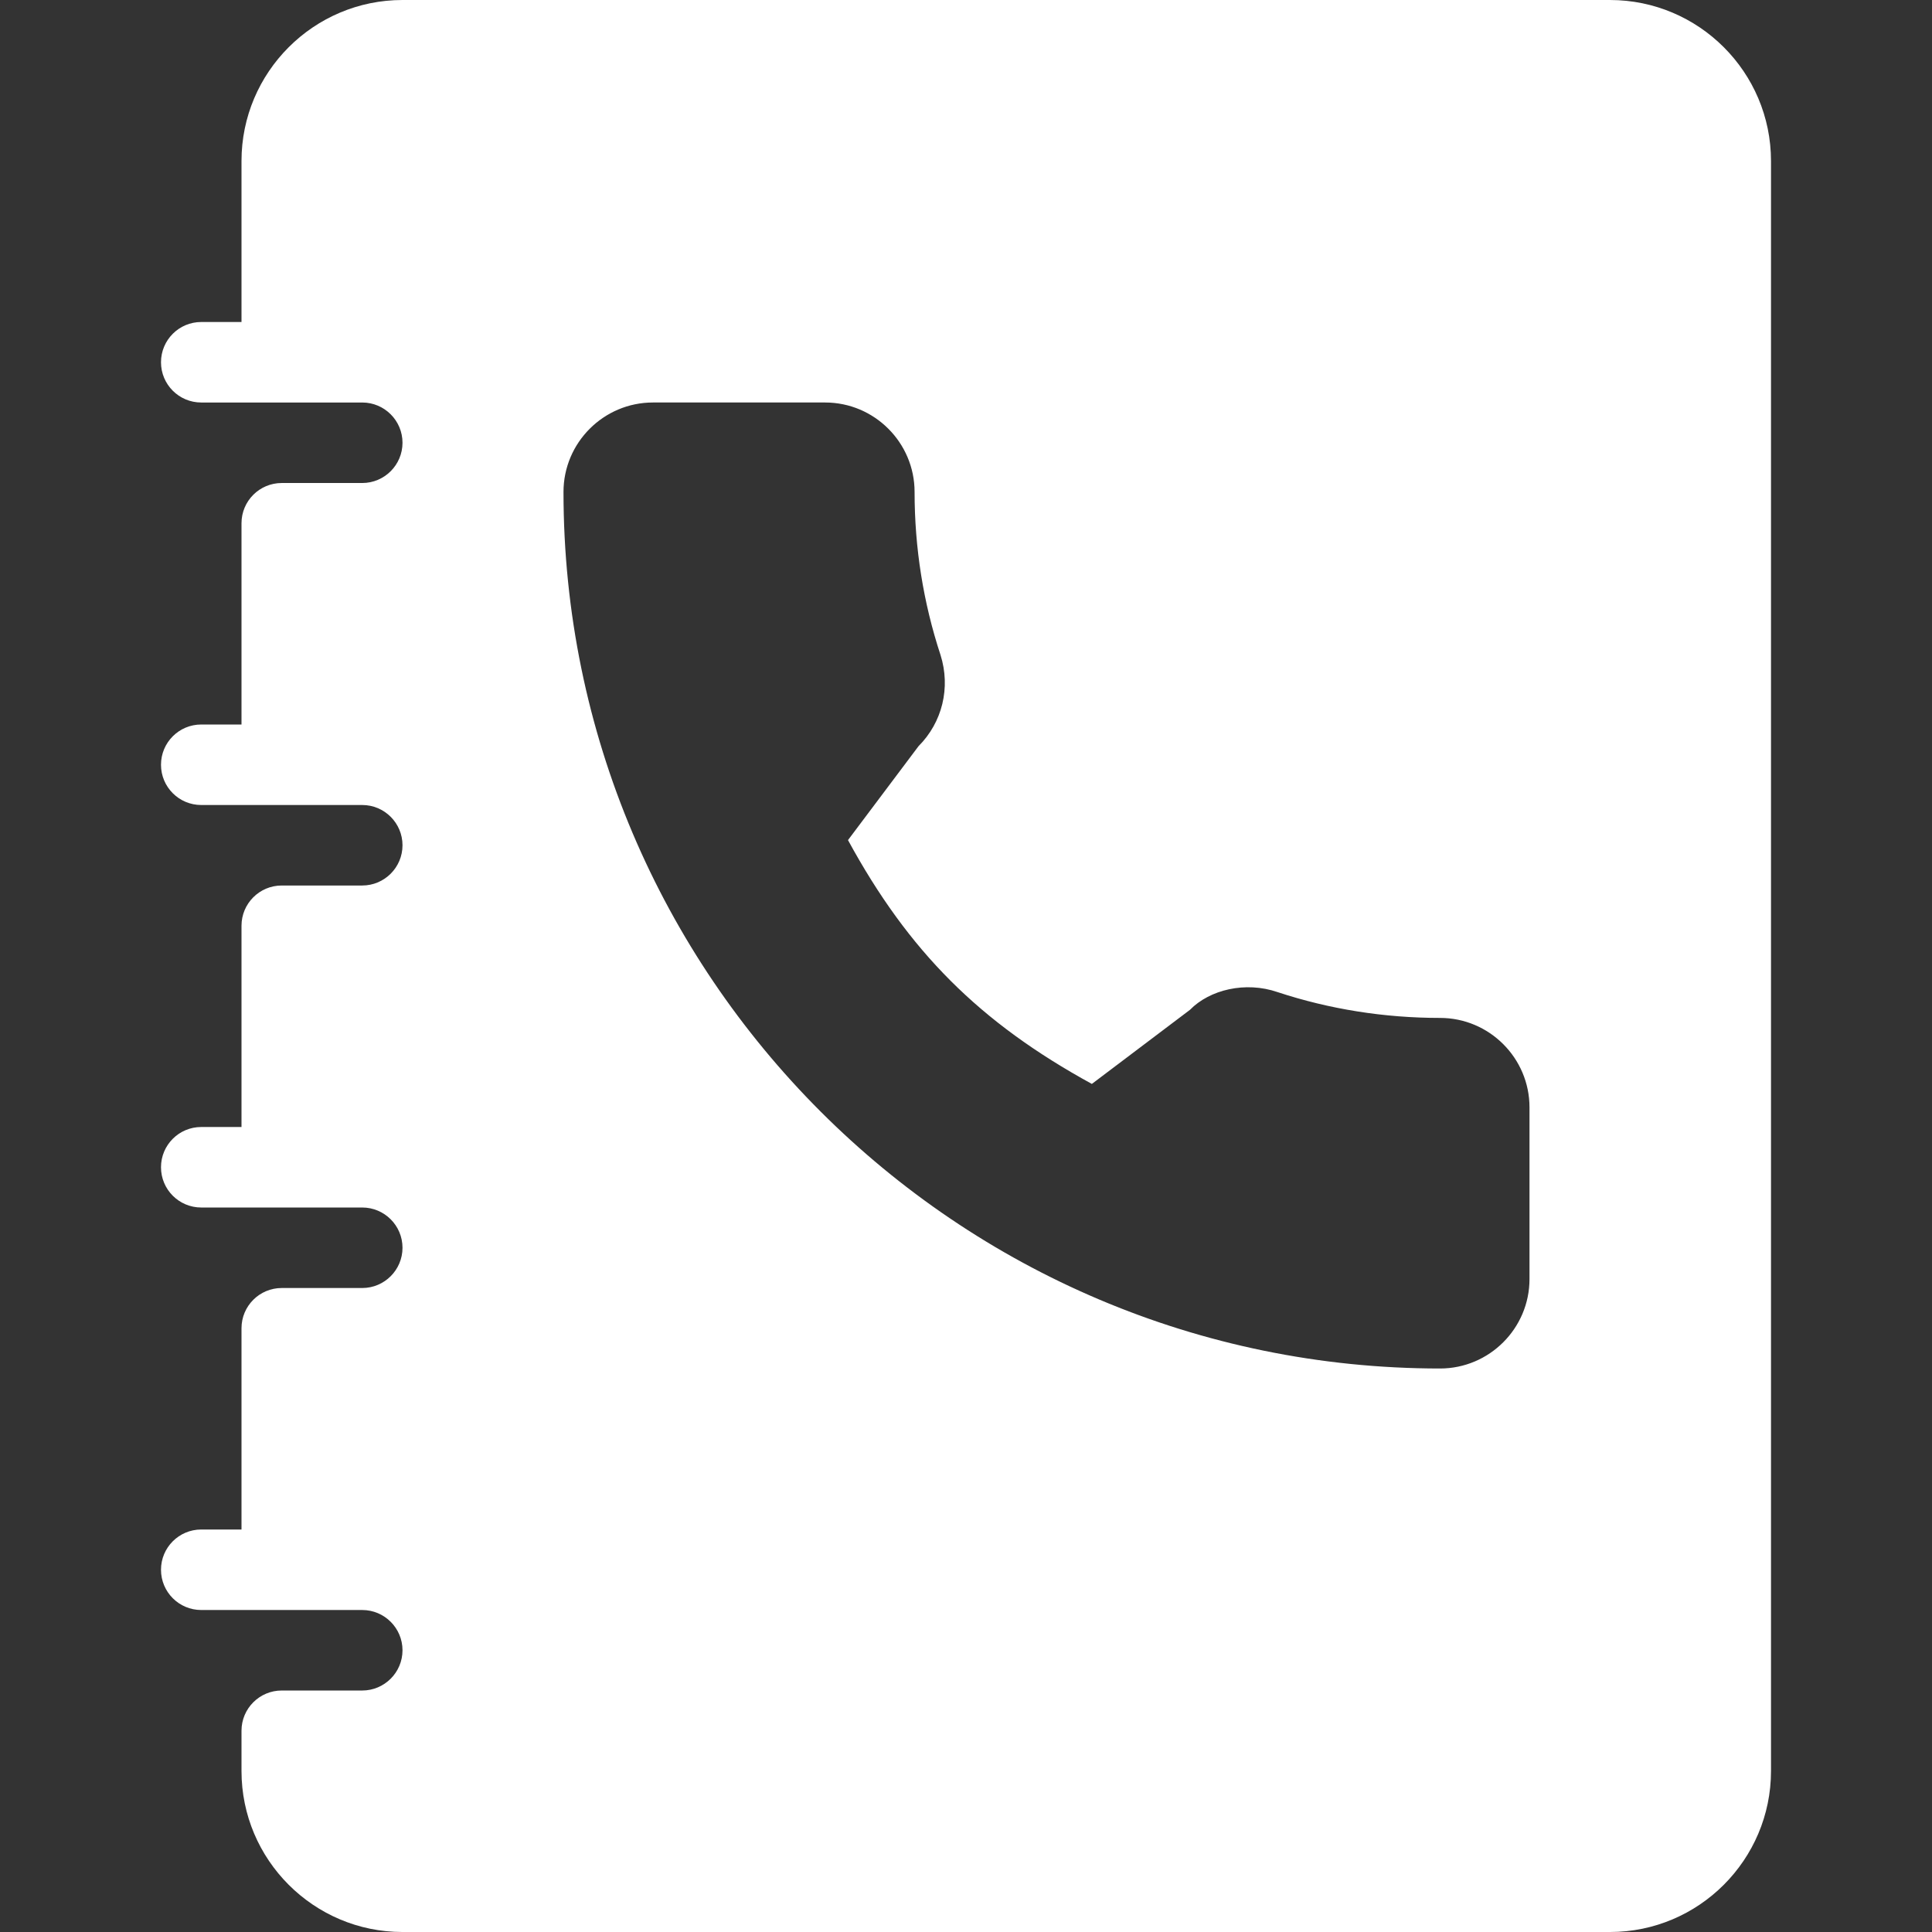 <svg width="512" height="512" xmlns="http://www.w3.org/2000/svg">

 <rect width="100%" height="100%" fill="#333333" stroke="none"/>

 <g>
  <title>background</title>
  <rect fill="none" id="canvas_background" height="602" width="802" y="-1" x="-1"/>
 </g>
 <g>
  <title>Layer 1</title>
  <g id="svg_1">
   <g id="svg_2">
    <g id="svg_3">
     <path id="svg_4" fill="#ffffff" d="m426.667,0l-320,0c-23.521,0 -42.667,19.135 -42.667,42.667l0,42.667l-10.667,0c-5.896,0 -10.667,4.771 -10.667,10.667s4.771,10.667 10.667,10.667l42.667,0c5.875,0 10.667,4.781 10.667,10.667c0,5.885 -4.792,10.667 -10.667,10.667l-21.333,0c-5.896,-0.002 -10.667,4.769 -10.667,10.665l0,53.333l-10.667,0c-5.896,0 -10.667,4.771 -10.667,10.667c0,5.896 4.771,10.667 10.667,10.667l42.667,0c5.875,0 10.667,4.781 10.667,10.667s-4.792,10.666 -10.667,10.666l-21.333,0c-5.896,0 -10.667,4.771 -10.667,10.667l0,53.333l-10.667,0c-5.896,0 -10.667,4.771 -10.667,10.667c0,5.896 4.771,10.667 10.667,10.667l42.667,0c5.875,0 10.667,4.781 10.667,10.667c0,5.885 -4.792,10.667 -10.667,10.667l-21.333,0c-5.896,-0.002 -10.667,4.769 -10.667,10.665l0,53.333l-10.667,0c-5.896,0 -10.667,4.771 -10.667,10.667c0,5.896 4.771,10.667 10.667,10.667l42.667,0c5.875,0 10.667,4.781 10.667,10.667c0,5.885 -4.792,10.667 -10.667,10.667l-21.333,0c-5.896,-0.001 -10.667,4.77 -10.667,10.666l0,10.667c0,23.531 19.146,42.666 42.667,42.666l320,0c23.521,0 42.667,-19.135 42.667,-42.667l0,-426.666c-0.001,-23.532 -19.146,-42.667 -42.667,-42.667zm-21.334,338.958c0,13.073 -10.646,23.708 -23.708,23.708c-128.083,0 -232.292,-104.208 -232.292,-232.292c0,-13.073 10.646,-23.708 23.708,-23.708l45.625,0c13.063,0 23.708,10.635 23.708,23.708c0,14.813 2.313,29.344 6.875,43.208c2.729,8.646 0.479,17.854 -5.833,24.167l-18.688,24.885c16.063,29.51 34.896,48.344 64.625,64.615l26,-19.635c5.25,-5.365 14.729,-7.615 23.208,-4.698c13.708,4.521 28.25,6.844 43.063,6.844c13.063,0 23.708,10.635 23.708,23.708l0,45.49l0.001,0z"/>
    </g>
   </g>
   <g id="svg_5"/>
   <g id="svg_6"/>
   <g id="svg_7"/>
   <g id="svg_8"/>
   <g id="svg_9"/>
   <g id="svg_10"/>
   <g id="svg_11"/>
   <g id="svg_12"/>
   <g id="svg_13"/>
   <g id="svg_14"/>
   <g id="svg_15"/>
   <g id="svg_16"/>
   <g id="svg_17"/>
   <g id="svg_18"/>
   <g id="svg_19"/>
  </g>
 </g>
</svg>